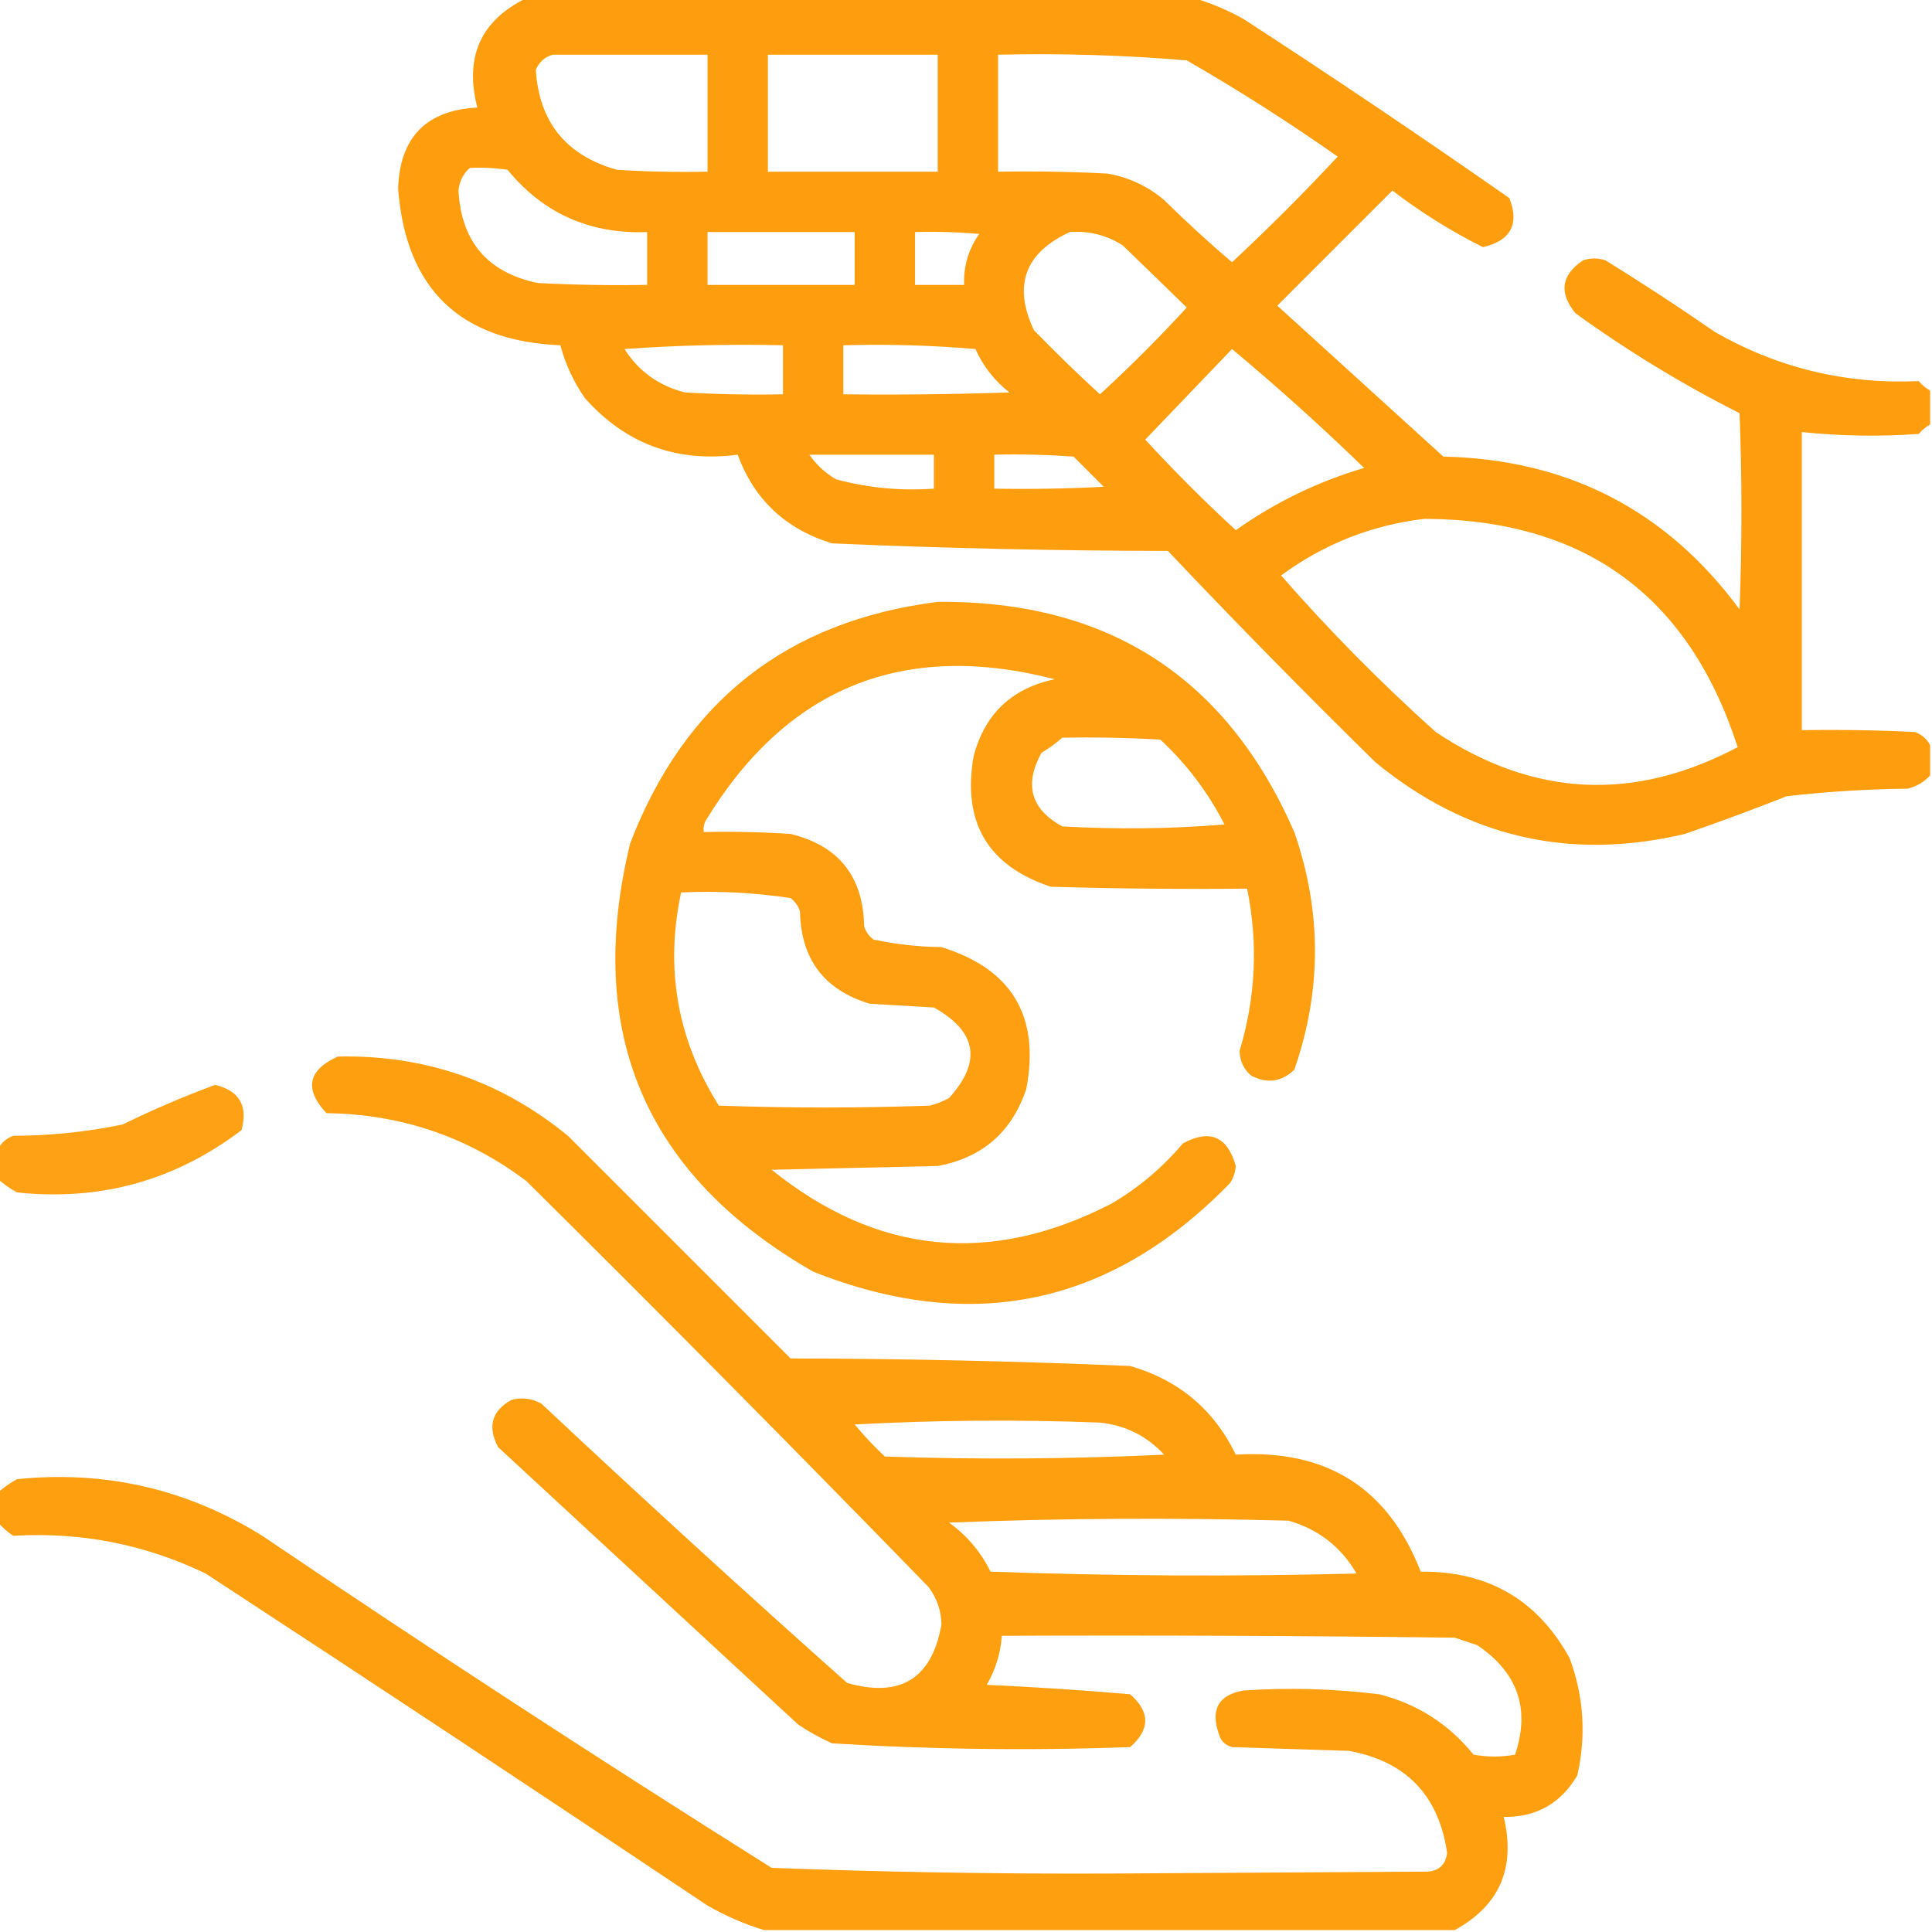 <svg width="512" height="512" viewBox="0 0 512 512" fill="none" xmlns="http://www.w3.org/2000/svg">
<g clip-path="url(#clip0_197_234)">
<path opacity="0.942" fill-rule="evenodd" clip-rule="evenodd" d="M139.5 -0.5C198.5 -0.5 257.5 -0.5 316.5 -0.5C320.925 0.818 325.259 2.651 329.5 5C353.273 20.442 376.773 36.275 400 52.5C402.694 59.442 400.361 63.775 393 65.5C384.512 61.257 376.512 56.257 369 50.5C358.833 60.667 348.667 70.833 338.5 81C353.167 94.333 367.833 107.667 382.5 121C415.47 121.732 441.637 135.232 461 161.5C461.667 144.167 461.667 126.833 461 109.5C445.783 101.81 431.283 92.976 417.5 83C413.074 77.559 413.741 72.892 419.5 69C421.5 68.333 423.5 68.333 425.5 69C435.338 75.085 445.004 81.418 454.5 88C471.169 97.537 489.169 101.87 508.5 101C509.373 102.045 510.373 102.878 511.5 103.5C511.5 106.5 511.5 109.5 511.5 112.5C510.373 113.122 509.373 113.955 508.5 115C498.14 115.733 487.806 115.567 477.5 114.5C477.5 140.833 477.5 167.167 477.5 193.5C487.506 193.334 497.506 193.5 507.5 194C509.35 194.69 510.684 195.856 511.5 197.5C511.5 200.167 511.5 202.833 511.5 205.5C509.887 207.27 507.887 208.436 505.5 209C494.785 209.125 484.118 209.792 473.5 211C464.577 214.53 455.577 217.863 446.5 221C416.026 228.215 388.693 221.882 364.5 202C345.805 183.638 327.471 164.972 309.5 146C279.793 145.96 250.127 145.293 220.5 144C208.189 140.214 199.855 132.381 195.5 120.5C179.279 122.632 165.779 117.632 155 105.5C152.012 101.192 149.845 96.525 148.5 91.5C121.884 90.384 107.55 76.55 105.5 50C105.96 36.374 112.96 29.207 126.5 28.5C123.039 15.103 127.372 5.436 139.5 -0.5ZM146.5 14.5C160.167 14.5 173.833 14.5 187.5 14.5C187.5 24.833 187.5 35.167 187.5 45.5C179.493 45.666 171.493 45.5 163.5 45C150.034 41.207 142.868 32.374 142 18.5C142.907 16.391 144.407 15.058 146.5 14.5ZM203.5 14.5C218.5 14.5 233.5 14.5 248.5 14.5C248.5 24.833 248.5 35.167 248.5 45.5C233.5 45.5 218.5 45.5 203.5 45.5C203.5 35.167 203.5 24.833 203.5 14.5ZM264.5 14.5C281.205 14.109 297.872 14.609 314.5 16C328.235 23.908 341.568 32.408 354.5 41.5C345.5 51.167 336.167 60.5 326.5 69.5C320.31 64.233 314.31 58.733 308.5 53C304.153 49.327 299.153 46.994 293.5 46C283.839 45.5 274.172 45.334 264.5 45.5C264.5 35.167 264.5 24.833 264.5 14.5ZM124.5 44.5C127.85 44.335 131.183 44.502 134.5 45C143.995 56.565 156.328 62.065 171.5 61.5C171.5 66.167 171.5 70.833 171.5 75.5C161.828 75.666 152.161 75.5 142.5 75C129.25 72.246 122.25 64.08 121.5 50.5C121.754 48.039 122.754 46.039 124.5 44.5ZM187.5 61.5C200.5 61.5 213.5 61.5 226.5 61.5C226.5 66.167 226.5 70.833 226.5 75.5C213.5 75.5 200.5 75.5 187.5 75.5C187.5 70.833 187.5 66.167 187.5 61.5ZM242.5 61.5C248.176 61.334 253.843 61.501 259.5 62C256.663 66.014 255.33 70.514 255.5 75.5C251.167 75.5 246.833 75.5 242.5 75.5C242.5 70.833 242.5 66.167 242.5 61.5ZM283.5 61.5C288.548 61.127 293.215 62.294 297.5 65C303.209 70.509 308.876 76.009 314.5 81.5C307.167 89.5 299.5 97.167 291.5 104.5C285.515 99.015 279.681 93.348 274 87.5C268.413 75.668 271.58 67.001 283.5 61.5ZM165.5 92.5C179.323 91.504 193.323 91.171 207.5 91.5C207.5 95.833 207.5 100.167 207.5 104.5C198.827 104.666 190.16 104.5 181.5 104C174.586 102.237 169.253 98.404 165.5 92.5ZM223.5 91.5C235.186 91.168 246.852 91.501 258.5 92.5C260.546 97.05 263.546 100.883 267.5 104C252.837 104.5 238.17 104.667 223.5 104.5C223.5 100.167 223.5 95.833 223.5 91.5ZM326.5 92.5C338.512 102.524 350.179 113.024 361.5 124C349.228 127.637 337.894 133.137 327.5 140.5C319.167 132.833 311.167 124.833 303.5 116.5C311.188 108.479 318.855 100.479 326.5 92.5ZM214.5 120.5C225.5 120.5 236.5 120.5 247.5 120.5C247.5 123.5 247.5 126.5 247.5 129.5C238.653 130.126 229.986 129.293 221.5 127C218.622 125.284 216.288 123.117 214.5 120.5ZM263.5 120.5C270.508 120.334 277.508 120.5 284.5 121C287.167 123.667 289.833 126.333 292.5 129C282.839 129.5 273.172 129.666 263.5 129.5C263.5 126.5 263.5 123.5 263.5 120.5ZM377.5 137.5C419.88 137.673 447.547 157.84 460.5 198C433.011 212.574 406.344 211.241 380.5 194C365.984 180.984 352.317 167.151 339.5 152.5C350.881 144.139 363.548 139.139 377.5 137.5Z" fill="#FE9900"/>
<path opacity="0.93" fill-rule="evenodd" clip-rule="evenodd" d="M248.5 159.5C293.57 159.11 325.07 179.443 343 220.5C350.303 241.531 350.303 262.531 343 283.5C339.547 286.769 335.714 287.269 331.5 285C329.556 283.278 328.556 281.111 328.5 278.5C332.783 264.309 333.45 249.976 330.5 235.5C313.163 235.667 295.83 235.5 278.5 235C261.822 229.492 254.989 217.992 258 200.5C260.91 189.257 268.077 182.424 279.5 180C239.351 169.661 208.518 182.161 187 217.5C186.517 218.448 186.351 219.448 186.5 220.5C194.174 220.334 201.841 220.5 209.5 221C222.281 224.119 228.781 232.286 229 245.5C229.465 246.931 230.299 248.097 231.5 249C237.39 250.245 243.39 250.912 249.5 251C268.134 256.761 275.634 269.261 272 288.5C268.202 299.965 260.369 306.798 248.5 309C233.833 309.333 219.167 309.667 204.5 310C232.458 332.502 262.458 335.502 294.5 319C301.712 314.794 308.045 309.461 313.5 303C320.624 299.155 325.29 301.155 327.5 309C327.375 310.627 326.875 312.127 326 313.5C294.545 345.901 257.711 353.734 215.5 337C170.985 311.454 154.819 273.621 167 223.5C181.457 185.866 208.623 164.533 248.5 159.5ZM281.5 195.5C290.173 195.334 298.84 195.5 307.5 196C314.503 202.514 320.17 210.014 324.5 218.5C310.178 219.666 295.845 219.833 281.5 219C273.19 214.451 271.357 207.951 276 199.5C278.015 198.303 279.849 196.97 281.5 195.5ZM180.5 236.5C190.273 236.052 199.939 236.552 209.5 238C210.701 238.903 211.535 240.069 212 241.5C212.259 254.206 218.426 262.372 230.5 266C236.167 266.333 241.833 266.667 247.5 267C258.91 273.378 260.243 281.378 251.5 291C249.913 291.862 248.246 292.529 246.5 293C227.833 293.667 209.167 293.667 190.5 293C179.506 275.547 176.173 256.714 180.5 236.5Z" fill="#FE9900"/>
<path opacity="0.937" fill-rule="evenodd" clip-rule="evenodd" d="M385.5 511.501C324.5 511.501 263.5 511.501 202.5 511.501C197.367 509.942 192.367 507.775 187.5 505.001C143.338 475.419 99.005 446.086 54.5 417.001C38.4 409.261 21.4 405.928 3.5 407.001C1.973 405.969 0.64 404.802 -0.5 403.501C-0.5 400.834 -0.5 398.168 -0.5 395.501C1.01 394.165 2.677 392.998 4.5 392.001C27.917 389.616 49.583 394.616 69.5 407.001C114.021 437.093 159.021 466.427 204.5 495.001C234.638 496.14 264.804 496.64 295 496.501C322.833 496.334 350.667 496.168 378.5 496.001C381.486 495.682 383.153 494.015 383.5 491.001C381.263 475.765 372.596 466.765 357.5 464.001C347.167 463.668 336.833 463.334 326.5 463.001C324.667 462.501 323.5 461.334 323 459.501C320.757 453.009 322.924 449.176 329.5 448.001C341.535 447.193 353.535 447.526 365.5 449.001C375.599 451.552 383.933 456.885 390.5 465.001C394.167 465.668 397.833 465.668 401.5 465.001C405.589 452.937 402.255 443.27 391.5 436.001C389.5 435.334 387.5 434.668 385.5 434.001C345.501 433.501 305.501 433.334 265.5 433.501C265.172 438.142 263.838 442.476 261.5 446.501C274.208 447.08 286.875 447.913 299.5 449.001C304.833 453.668 304.833 458.334 299.5 463.001C273.118 463.965 246.784 463.631 220.5 462.001C217.339 460.588 214.339 458.921 211.5 457.001C185 432.501 158.5 408.001 132 383.501C129.144 378.081 130.311 373.914 135.5 371.001C138.303 370.246 140.97 370.579 143.5 372.001C170.2 397.036 197.2 421.703 224.5 446.001C238.626 450.026 246.959 444.859 249.5 430.501C249.421 426.763 248.254 423.429 246 420.501C210.861 384.362 175.361 348.529 139.5 313.001C123.884 301.24 106.218 295.24 86.5 295.001C80.579 288.606 81.579 283.606 89.5 280.001C112.462 279.488 132.795 286.488 150.5 301.001C170.167 320.668 189.833 340.334 209.5 360.001C239.53 360.057 269.53 360.724 299.5 362.001C312.373 365.714 321.706 373.548 327.5 385.501C351.582 384.021 367.915 394.354 376.5 416.501C394.362 416.341 407.529 424.008 416 439.501C419.73 449.644 420.397 459.978 418 470.501C413.65 477.927 407.15 481.594 398.5 481.501C401.74 495.004 397.406 505.004 385.5 511.501ZM226.5 377.501C247.996 376.338 269.663 376.172 291.5 377.001C298.258 377.713 303.924 380.546 308.5 385.501C283.84 386.667 259.173 386.834 234.5 386.001C231.601 383.272 228.934 380.439 226.5 377.501ZM251.5 403.501C281.331 402.337 311.331 402.17 341.5 403.001C349.395 405.276 355.395 409.943 359.5 417.001C327.162 417.834 294.828 417.668 262.5 416.501C259.907 411.243 256.241 406.91 251.5 403.501Z" fill="#FE9900"/>
<path opacity="0.915" fill-rule="evenodd" clip-rule="evenodd" d="M-0.5 312.5C-0.5 309.833 -0.5 307.167 -0.5 304.5C0.316 302.856 1.65 301.69 3.5 301C13.281 300.977 22.948 299.977 32.5 298C40.493 294.087 48.659 290.587 57 287.5C63.442 289.046 65.775 293.046 64 299.5C46.416 312.856 26.582 318.356 4.5 316C2.677 315.003 1.01 313.836 -0.5 312.5Z" fill="#FE9900"/>
</g>
<defs>
<clipPath id="clip0_197_234">
<rect width="512" height="512" fill="white"/>
</clipPath>
</defs>
</svg>
